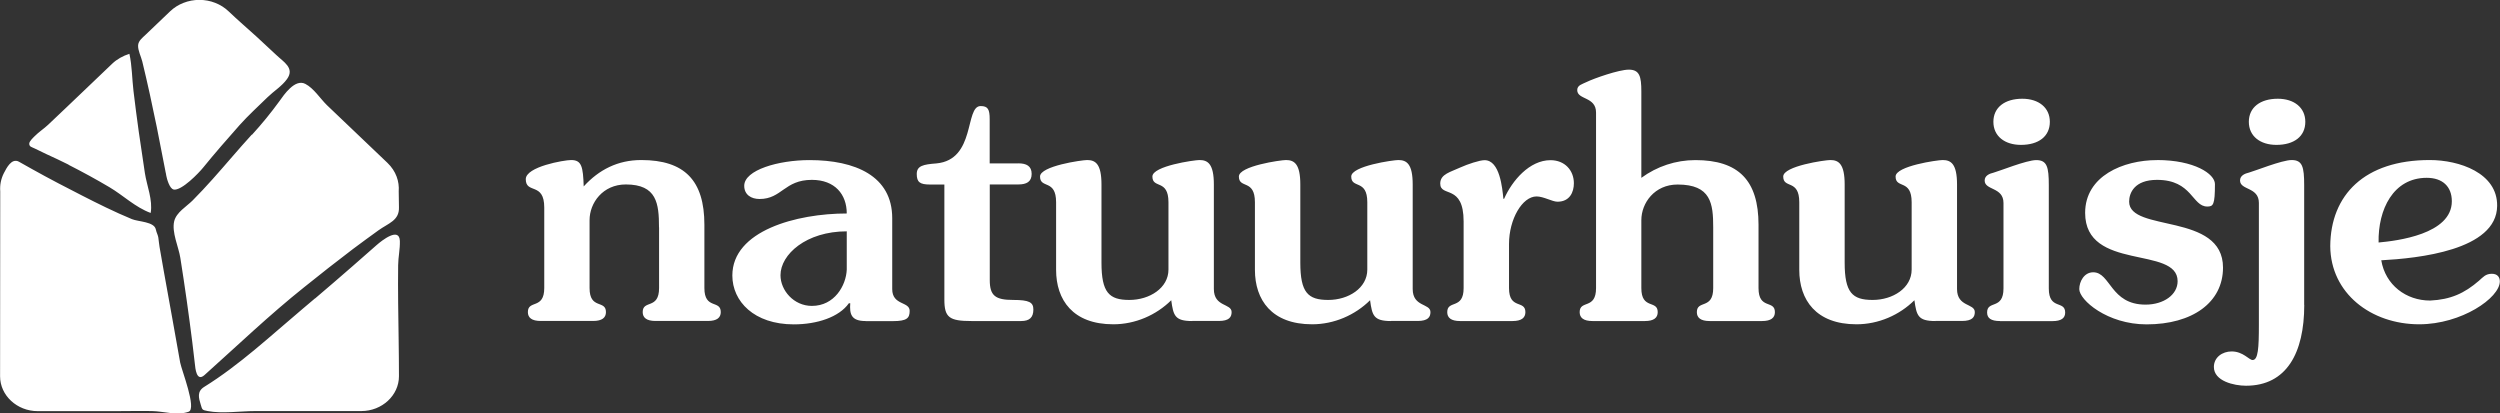 <svg width="127" height="21" viewBox="0 0 127 21" fill="none" xmlns="http://www.w3.org/2000/svg">
<rect x="0" y="0" width="127" height="21" fill="#333333" stroke="none"/>
<g clip-path="url(#clip0_153_61)">
<path d="M12.791 6.839C12.112 7.582 11.471 8.352 10.8 9.102C10.469 9.47 10.134 9.834 9.782 10.186C9.471 10.496 8.962 10.783 8.85 11.235C8.714 11.798 9.074 12.541 9.161 13.1C9.277 13.824 9.384 14.552 9.488 15.279C9.587 15.98 9.682 16.685 9.769 17.386C9.815 17.749 9.856 18.113 9.898 18.477C9.922 18.71 9.98 19.415 10.386 19.055C12.063 17.554 13.685 15.999 15.457 14.586C16.273 13.931 17.092 13.284 17.928 12.652C18.359 12.331 18.79 12.013 19.228 11.699C19.729 11.339 20.292 11.205 20.267 10.527C20.259 10.259 20.255 9.991 20.255 9.723C20.292 9.221 20.123 8.696 19.68 8.271C19.68 8.271 16.629 5.361 16.608 5.342C16.273 5.016 15.941 4.484 15.511 4.262C14.981 3.986 14.422 4.821 14.195 5.139C13.764 5.732 13.299 6.302 12.8 6.847L12.791 6.839ZM8.817 9.631C9.231 9.7 10.113 8.769 10.312 8.524C10.912 7.785 11.537 7.069 12.17 6.356C12.613 5.859 13.114 5.407 13.59 4.94C13.909 4.629 14.319 4.38 14.58 4.017C14.985 3.454 14.402 3.147 14.025 2.784C13.702 2.477 13.371 2.175 13.044 1.872C12.568 1.439 12.075 1.018 11.611 0.574C11.419 0.39 11.188 0.244 10.933 0.145C10.678 0.045 10.404 -0.006 10.127 -0.006C9.851 -0.006 9.577 0.045 9.322 0.145C9.067 0.244 8.836 0.39 8.643 0.574C8.225 0.976 7.803 1.374 7.385 1.776C7.232 1.922 7.033 2.071 7.016 2.297C7 2.561 7.165 2.868 7.228 3.124C7.497 4.231 7.737 5.342 7.964 6.452C8.109 7.172 8.25 7.892 8.387 8.612C8.453 8.972 8.387 8.574 8.449 8.934C8.474 9.075 8.614 9.589 8.817 9.623V9.631ZM8.83 11.063C8.821 11.017 8.83 11.04 8.83 11.063V11.063ZM15.999 15.161C15.793 15.337 15.585 15.513 15.379 15.685C13.768 17.041 12.174 18.538 10.37 19.656C10.001 19.886 10.092 20.212 10.196 20.549C10.278 20.82 10.258 20.824 10.552 20.882C11.284 21.023 12.216 20.882 12.973 20.882H18.355C19.406 20.882 20.267 20.085 20.267 19.113C20.267 17.868 20.238 16.623 20.226 15.379C20.218 14.743 20.218 14.107 20.226 13.472C20.23 13.062 20.325 12.656 20.313 12.242C20.288 11.515 19.402 12.212 19.129 12.453L17.912 13.521C17.283 14.069 16.649 14.617 16.012 15.157L15.999 15.161ZM7.944 11.756C7.931 11.722 7.923 11.687 7.915 11.653C7.836 11.258 7.025 11.266 6.702 11.132C6.256 10.946 5.815 10.748 5.381 10.538C4.562 10.144 3.759 9.723 2.951 9.305C2.508 9.075 2.07 8.834 1.635 8.593C1.407 8.467 1.184 8.336 0.96 8.214C0.592 8.015 0.335 8.528 0.198 8.792C0.049 9.083 -0.013 9.405 0.012 9.723L0.004 19.116C0.004 20.089 0.865 20.886 1.916 20.886H5.853C6.474 20.886 7.099 20.87 7.716 20.882C8.333 20.893 8.995 21.127 9.583 20.916C10.005 20.763 9.227 18.81 9.153 18.419C9.012 17.661 8.888 16.899 8.747 16.141C8.602 15.352 8.461 14.563 8.32 13.774C8.25 13.364 8.18 12.955 8.105 12.545C8.076 12.388 8.068 12.227 8.043 12.07C8.027 11.963 7.977 11.867 7.944 11.764V11.756ZM3.481 8.371C4.189 8.731 4.885 9.11 5.563 9.512C6.263 9.926 6.872 10.531 7.654 10.818C7.77 10.159 7.459 9.439 7.36 8.792C7.252 8.095 7.149 7.394 7.05 6.697C6.954 6.004 6.863 5.311 6.78 4.614C6.706 3.99 6.71 3.35 6.574 2.734C6.259 2.83 5.932 3.013 5.704 3.232C5.361 3.557 5.021 3.883 4.678 4.212C4.247 4.622 3.817 5.035 3.386 5.445C3.071 5.744 2.761 6.042 2.446 6.337C2.239 6.533 1.97 6.705 1.763 6.916C1.68 7 1.49 7.172 1.486 7.295C1.482 7.459 1.618 7.471 1.772 7.547C1.962 7.643 2.152 7.731 2.343 7.823C2.728 8.003 3.113 8.175 3.489 8.367L3.481 8.371ZM33.477 11.549C33.477 10.343 33.369 9.37 31.792 9.37C30.621 9.37 29.95 10.309 29.95 11.182V14.632C29.95 15.739 30.782 15.218 30.782 15.854C30.782 16.137 30.588 16.305 30.128 16.305H27.47C27.011 16.305 26.816 16.137 26.816 15.854C26.816 15.218 27.648 15.735 27.648 14.632V10.542C27.648 9.236 26.709 9.872 26.709 9.102C26.709 8.467 28.659 8.13 29.015 8.13C29.549 8.13 29.619 8.467 29.652 9.47C30.43 8.616 31.391 8.13 32.575 8.13C34.773 8.13 35.783 9.167 35.783 11.415V14.632C35.783 15.739 36.615 15.218 36.615 15.854C36.615 16.137 36.42 16.305 35.961 16.305H33.303C32.844 16.305 32.649 16.137 32.649 15.854C32.649 15.218 33.481 15.735 33.481 14.632V11.549H33.477ZM43.971 16.309C43.226 16.309 43.156 15.942 43.193 15.406H43.122C42.626 16.11 41.508 16.478 40.324 16.478C38.304 16.478 37.203 15.306 37.203 13.996C37.203 11.718 40.465 10.845 43.015 10.845C43.015 9.872 42.41 9.137 41.243 9.137C39.844 9.137 39.72 10.109 38.585 10.109C38.159 10.109 37.807 9.891 37.807 9.439C37.807 8.635 39.546 8.133 41.123 8.133C43.445 8.133 45.325 8.938 45.325 11.082V14.686C45.325 15.524 46.211 15.306 46.211 15.792C46.211 16.16 46.07 16.313 45.362 16.313H43.979L43.971 16.309ZM43.015 11.752C40.957 11.752 39.649 12.924 39.649 13.981C39.649 14.751 40.324 15.54 41.243 15.54C42.394 15.54 42.982 14.502 43.015 13.698V11.752ZM51.733 8.298C52.139 8.298 52.408 8.432 52.408 8.834C52.408 9.236 52.143 9.37 51.733 9.37H50.28V14.23C50.28 15.019 50.561 15.237 51.468 15.237C52.283 15.237 52.495 15.356 52.495 15.723C52.495 16.126 52.3 16.309 51.874 16.309H49.357C48.222 16.309 47.974 16.126 47.974 15.222V9.374H47.245C46.732 9.374 46.571 9.255 46.571 8.838C46.571 8.421 46.906 8.352 47.564 8.302C49.584 8.118 49.001 5.388 49.816 5.388C50.189 5.388 50.276 5.556 50.276 6.058V8.302H51.729L51.733 8.298ZM60.563 16.309C59.677 16.309 59.606 16.026 59.499 15.252C58.737 16.007 57.673 16.474 56.556 16.474C54.498 16.474 53.65 15.233 53.65 13.709V10.274C53.65 9.083 52.834 9.604 52.834 8.968C52.834 8.432 54.962 8.13 55.227 8.13C55.653 8.13 55.955 8.333 55.955 9.37V13.341C55.955 14.866 56.344 15.237 57.371 15.237C58.398 15.237 59.358 14.632 59.358 13.694V10.274C59.358 9.083 58.542 9.604 58.542 8.968C58.542 8.432 60.67 8.13 60.935 8.13C61.362 8.13 61.664 8.333 61.664 9.37V14.682C61.664 15.605 62.566 15.402 62.566 15.854C62.566 16.106 62.442 16.305 61.912 16.305H60.567L60.563 16.309ZM70.663 16.309C69.778 16.309 69.707 16.026 69.6 15.252C68.838 16.007 67.774 16.474 66.656 16.474C64.599 16.474 63.75 15.233 63.75 13.709V10.274C63.75 9.083 62.935 9.604 62.935 8.968C62.935 8.432 65.062 8.13 65.327 8.13C65.754 8.13 66.056 8.333 66.056 9.37V13.341C66.056 14.866 66.445 15.237 67.476 15.237C68.507 15.237 69.459 14.632 69.459 13.694V10.274C69.459 9.083 68.643 9.604 68.643 8.968C68.643 8.432 70.771 8.13 71.036 8.13C71.462 8.13 71.765 8.333 71.765 9.37V14.682C71.765 15.605 72.667 15.402 72.667 15.854C72.667 16.106 72.543 16.305 72.013 16.305H70.668L70.663 16.309ZM74.174 16.309C73.714 16.309 73.52 16.141 73.52 15.857C73.52 15.222 74.352 15.739 74.352 14.636V11.251C74.352 9.324 73.164 10.044 73.164 9.324C73.164 8.838 73.698 8.738 74.19 8.505C74.563 8.336 75.167 8.137 75.416 8.137C76.194 8.137 76.318 9.562 76.372 10.098H76.409C76.815 9.175 77.701 8.137 78.765 8.137C79.493 8.137 79.953 8.658 79.953 9.309C79.953 9.761 79.742 10.247 79.121 10.247C78.856 10.247 78.413 9.979 78.057 9.979C77.332 9.979 76.658 11.136 76.658 12.392V14.636C76.658 15.743 77.49 15.222 77.49 15.857C77.49 16.141 77.295 16.309 76.836 16.309H74.178H74.174ZM83.376 9.037C84.175 8.451 85.131 8.133 86.125 8.133C88.323 8.133 89.333 9.171 89.333 11.419V14.636C89.333 15.743 90.165 15.222 90.165 15.857C90.165 16.141 89.971 16.309 89.511 16.309H86.853C86.394 16.309 86.2 16.141 86.2 15.857C86.2 15.222 87.031 15.739 87.031 14.636V11.553C87.031 10.347 86.924 9.374 85.222 9.374C84.051 9.374 83.38 10.312 83.38 11.185V14.636C83.38 15.743 84.212 15.222 84.212 15.857C84.212 16.141 84.018 16.309 83.558 16.309H80.901C80.441 16.309 80.247 16.141 80.247 15.857C80.247 15.222 81.079 15.739 81.079 14.636V5.717C81.079 4.897 80.123 5.081 80.123 4.576C80.123 4.323 80.387 4.273 80.582 4.174C80.988 3.975 82.246 3.538 82.743 3.538C83.293 3.538 83.38 3.89 83.38 4.645V9.037H83.376ZM98.316 16.309C97.43 16.309 97.36 16.026 97.252 15.252C96.491 16.007 95.427 16.474 94.309 16.474C92.252 16.474 91.403 15.233 91.403 13.709V10.274C91.403 9.083 90.588 9.604 90.588 8.968C90.588 8.432 92.715 8.13 92.98 8.13C93.407 8.13 93.709 8.333 93.709 9.37V13.341C93.709 14.866 94.098 15.237 95.129 15.237C96.159 15.237 97.112 14.632 97.112 13.694V10.274C97.112 9.083 96.296 9.604 96.296 8.968C96.296 8.432 98.424 8.13 98.689 8.13C99.115 8.13 99.417 8.333 99.417 9.37V14.682C99.417 15.605 100.32 15.402 100.32 15.854C100.32 16.106 100.196 16.305 99.666 16.305H98.32L98.316 16.309ZM101.599 16.309C101.139 16.309 100.945 16.16 100.945 15.873C100.945 15.237 101.777 15.754 101.777 14.651V10.312C101.777 9.493 100.821 9.677 100.821 9.171C100.821 8.918 101.069 8.819 101.28 8.769C101.545 8.7 102.948 8.133 103.441 8.133C103.992 8.133 104.079 8.486 104.079 9.409V14.655C104.079 15.762 104.911 15.241 104.911 15.877C104.911 16.16 104.716 16.313 104.257 16.313H101.599V16.309ZM104.132 6.188C104.132 6.927 103.565 7.36 102.663 7.36C101.847 7.36 101.264 6.923 101.264 6.188C101.264 5.453 101.847 5.016 102.733 5.016C103.565 5.016 104.132 5.468 104.132 6.188ZM109.576 8.13C111.472 8.13 112.519 8.834 112.519 9.351C112.519 10.408 112.432 10.492 112.13 10.492C111.352 10.492 111.368 9.137 109.576 9.137C108.425 9.137 108.16 9.807 108.16 10.243C108.16 11.817 112.929 10.78 112.929 13.594C112.929 15.371 111.368 16.478 109.046 16.478C107.043 16.478 105.627 15.237 105.627 14.686C105.627 14.299 105.875 13.832 106.335 13.832C107.221 13.832 107.204 15.475 108.992 15.475C109.915 15.475 110.623 14.973 110.623 14.284C110.623 12.472 105.925 13.797 105.925 10.814C105.925 8.938 107.858 8.133 109.576 8.133V8.13ZM117.056 15.49C117.056 17.937 116.154 19.595 114.096 19.595C113.492 19.595 112.465 19.361 112.465 18.642C112.465 18.155 112.892 17.853 113.368 17.853C113.952 17.853 114.254 18.289 114.432 18.289C114.713 18.289 114.751 17.684 114.751 16.497V10.309C114.751 9.489 113.794 9.673 113.794 9.167C113.794 8.915 114.043 8.815 114.254 8.765C114.519 8.696 115.922 8.13 116.415 8.13C116.965 8.13 117.052 8.482 117.052 9.405V15.49H117.056ZM117.11 6.188C117.11 6.927 116.543 7.36 115.641 7.36C114.825 7.36 114.241 6.923 114.241 6.188C114.241 5.453 114.825 5.016 115.711 5.016C116.543 5.016 117.11 5.468 117.11 6.188ZM123.436 8.13C124.926 8.13 126.876 8.784 126.855 10.458C126.838 12.721 122.815 13.123 120.968 13.223C121.179 14.479 122.227 15.268 123.452 15.268C124.499 15.218 125.191 14.9 125.932 14.261C126.143 14.077 126.267 13.908 126.586 13.908C126.867 13.908 126.991 14.077 126.991 14.295C126.991 15.134 125.042 16.474 122.897 16.474C120.451 16.474 118.393 14.9 118.377 12.503C118.393 9.906 120.116 8.13 123.427 8.13H123.436ZM120.832 12.319C121.755 12.235 124.553 11.902 124.553 10.224C124.553 9.47 124.073 9.033 123.278 9.033C121.577 9.033 120.799 10.642 120.832 12.319Z" fill="white"/>
</g>
<defs>
<clipPath id="clip0_153_61">
<rect width="127" height="21.001" fill="white"/>
</clipPath>
</defs>
</svg>
